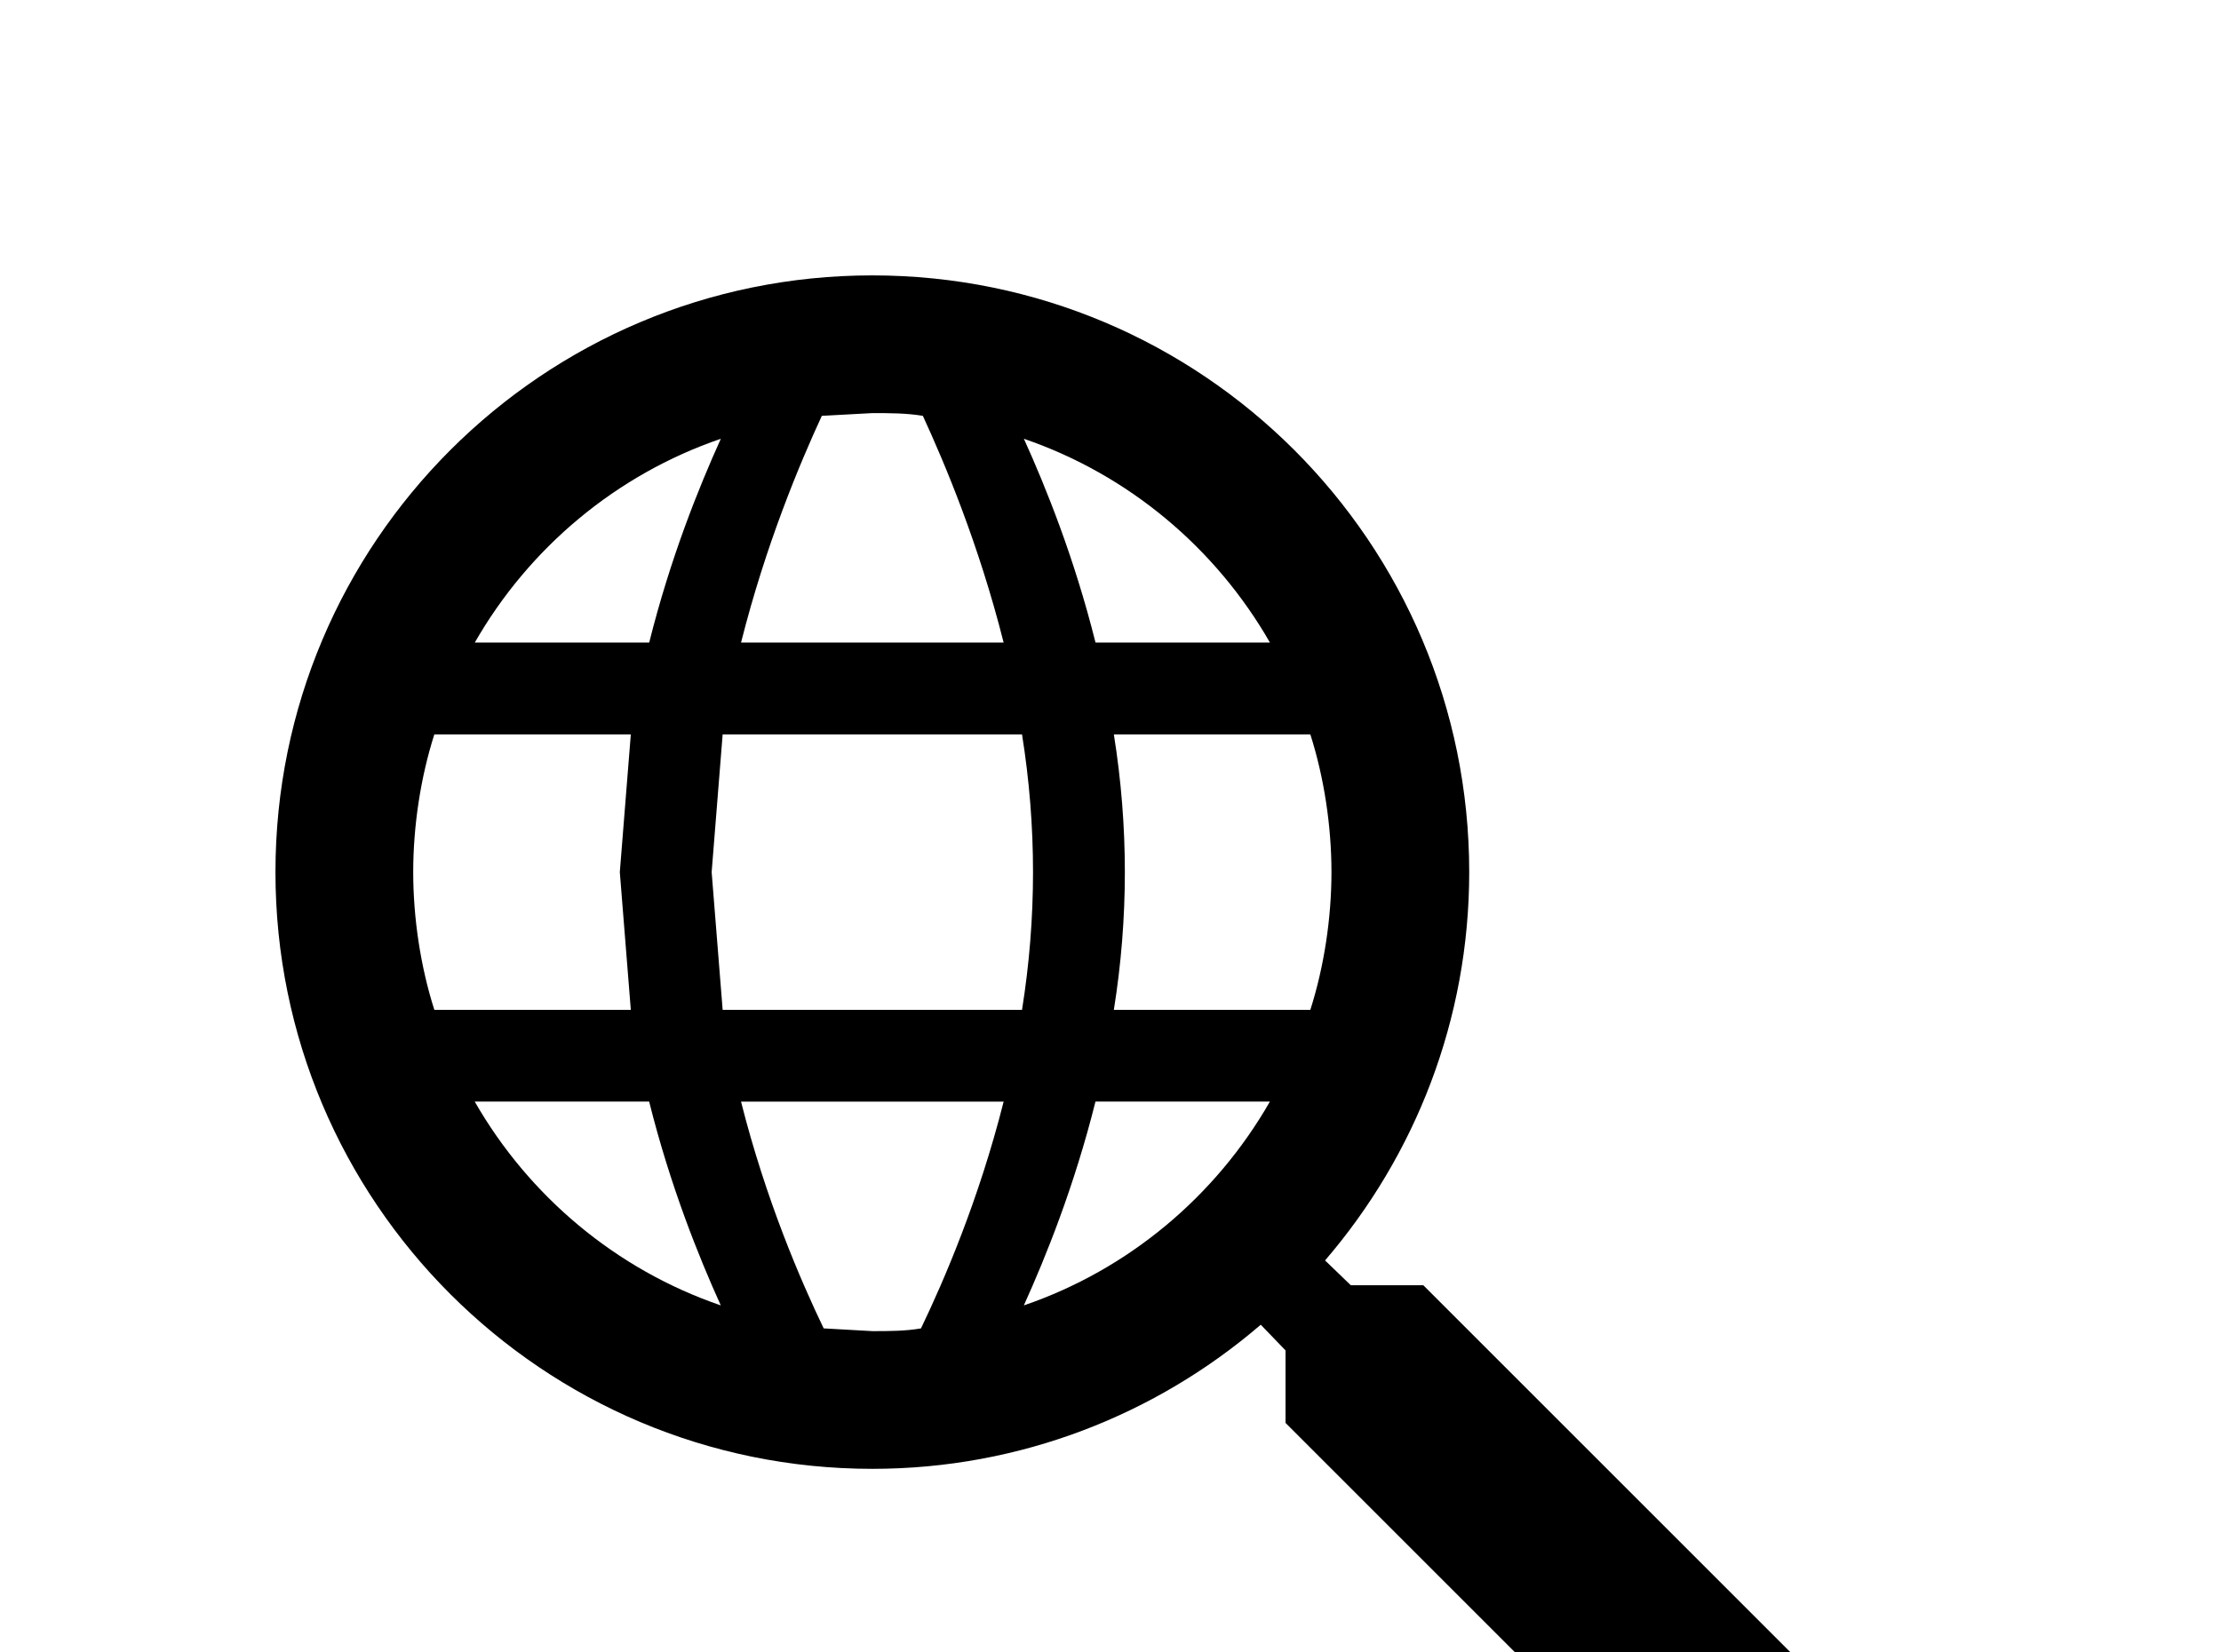 <!-- Generated by IcoMoon.io -->
<svg version="1.1" xmlns="http://www.w3.org/2000/svg" width="43" height="32" viewBox="0 0 43 32">
<title>search-web</title>
<path d="M27.556 24.889l8.889 8.889-2.667 2.667-8.889-8.889v-1.404l-0.48-0.498c-2.027 1.742-4.658 2.791-7.52 2.791-6.382 0-11.556-5.173-11.556-11.556s5.173-11.556 11.556-11.556 11.556 5.173 11.556 11.556c0 2.862-1.049 5.493-2.791 7.52l0.498 0.48h1.404M16.889 8l-0.978 0.053c-0.427 0.924-1.084 2.489-1.564 4.391h5.084c-0.48-1.902-1.138-3.467-1.564-4.391-0.32-0.053-0.64-0.053-0.978-0.053M24.587 12.444c-1.049-1.831-2.738-3.253-4.764-3.947 0.427 0.942 0.978 2.311 1.387 3.947h3.378M9.191 12.444h3.378c0.409-1.636 0.96-3.004 1.387-3.947-2.027 0.693-3.716 2.116-4.764 3.947M8 16.889c0 0.889 0.142 1.831 0.409 2.667h3.804l-0.213-2.667 0.213-2.667h-3.804c-0.267 0.836-0.409 1.778-0.409 2.667M25.369 19.556c0.267-0.836 0.409-1.778 0.409-2.667s-0.142-1.831-0.409-2.667h-3.804c0.142 0.889 0.213 1.778 0.213 2.667s-0.071 1.778-0.213 2.667h3.804M13.991 14.222l-0.213 2.667 0.213 2.667h5.796c0.142-0.889 0.213-1.778 0.213-2.667s-0.071-1.778-0.213-2.667h-5.796M16.889 25.778c0.32 0 0.64 0 0.942-0.053 0.444-0.924 1.12-2.489 1.6-4.391h-5.084c0.48 1.902 1.156 3.467 1.6 4.391l0.942 0.053M24.587 21.333h-3.378c-0.409 1.636-0.96 3.004-1.387 3.947 2.027-0.693 3.716-2.116 4.764-3.947M9.191 21.333c1.049 1.831 2.738 3.253 4.764 3.947-0.427-0.942-0.978-2.311-1.387-3.947h-3.378z"></path>
</svg>
